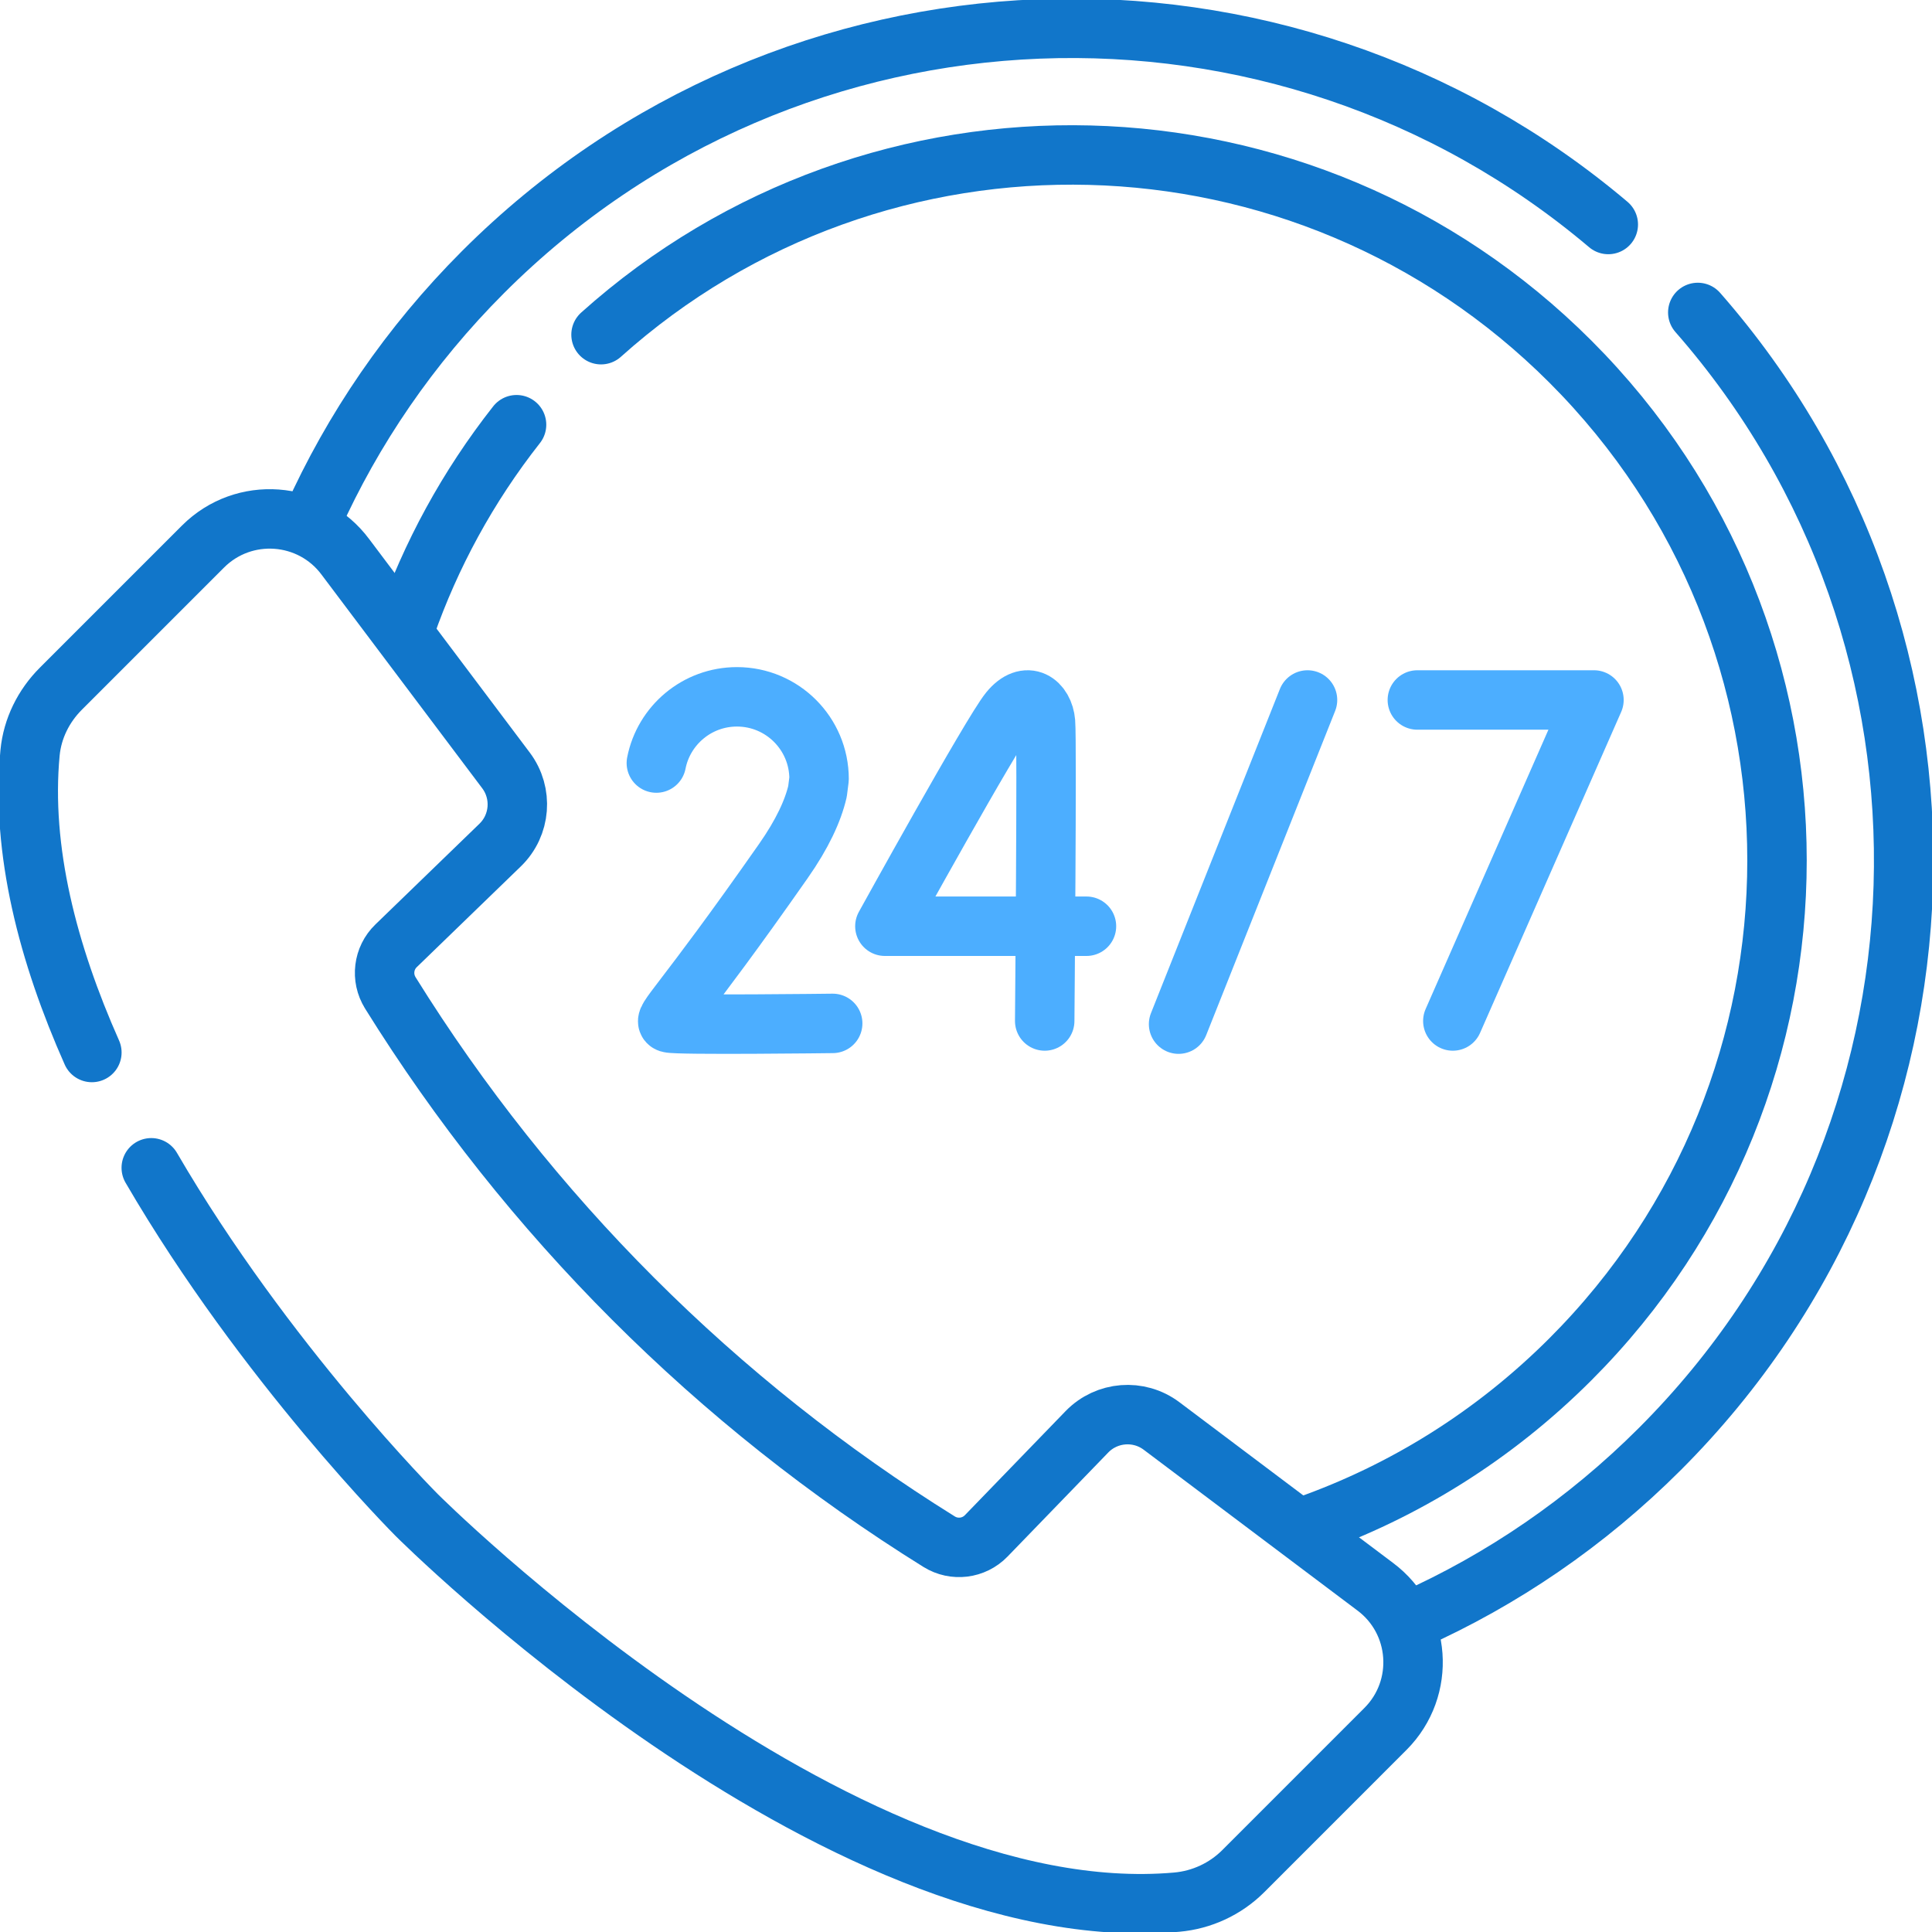 <svg width="65" height="65" viewBox="0 0 65 65" fill="none" xmlns="http://www.w3.org/2000/svg">
<g clip-path="url(#clip0_9040_10063)">
<path d="M47.685 23.55H53.627L48.879 34.35" stroke="#4CAEFF" stroke-width="2" stroke-miterlimit="10" stroke-linecap="round" stroke-linejoin="round"/>
<path d="M36.553 31.162H29.771C29.771 31.162 33.362 24.654 33.955 23.927C34.554 23.191 35.121 23.65 35.175 24.298C35.23 24.947 35.148 34.35 35.148 34.35" stroke="#4CAEFF" stroke-width="2" stroke-miterlimit="10" stroke-linecap="round" stroke-linejoin="round"/>
<path d="M28.015 34.431C28.015 34.431 22.76 34.497 22.511 34.414C22.263 34.331 22.91 33.893 26.355 28.97C26.999 28.051 27.353 27.275 27.504 26.626L27.557 26.208C27.557 24.682 26.32 23.444 24.794 23.444C23.451 23.444 22.331 24.402 22.082 25.672" stroke="#4CAEFF" stroke-width="2" stroke-miterlimit="10" stroke-linecap="round" stroke-linejoin="round"/>
<path d="M43.99 23.55L39.652 34.456" stroke="#4CAEFF" stroke-width="2" stroke-miterlimit="10" stroke-linecap="round" stroke-linejoin="round"/>
<path d="M3.091 35.41C1.619 32.097 0.701 28.608 1.011 25.326C1.089 24.51 1.467 23.751 2.047 23.171L6.83 18.388C8.199 17.019 10.464 17.184 11.62 18.736L17.023 25.919C17.601 26.687 17.516 27.764 16.826 28.432L13.326 31.82C12.896 32.235 12.815 32.895 13.131 33.402V33.403C17.789 40.892 24.107 47.21 31.597 51.869C32.105 52.184 32.764 52.103 33.18 51.673L36.567 48.173C37.235 47.483 38.312 47.398 39.08 47.976L46.263 53.379C47.816 54.535 47.98 56.8 46.611 58.169L41.828 62.953C41.227 63.553 40.434 63.921 39.588 63.996C28.059 65.011 14.024 50.976 14.024 50.976C14.024 50.976 8.919 45.87 5.089 39.289" stroke="#1176CA" stroke-width="2" stroke-miterlimit="10" stroke-linecap="round" stroke-linejoin="round"/>
<path d="M20.221 11.26C29.54 2.906 43.876 3.208 52.833 12.165C62.103 21.435 62.103 36.463 52.833 45.733C50.249 48.317 47.218 50.181 43.989 51.324" stroke="#1176CA" stroke-width="2" stroke-miterlimit="10" stroke-linecap="round" stroke-linejoin="round"/>
<path d="M13.646 21.091C14.49 18.68 15.735 16.378 17.379 14.289" stroke="#1176CA" stroke-width="2" stroke-miterlimit="10" stroke-linecap="round" stroke-linejoin="round"/>
<path d="M57.12 10.512C66.763 21.509 66.338 38.255 55.847 48.747C53.362 51.232 50.527 53.152 47.5 54.507" stroke="#1176CA" stroke-width="2" stroke-miterlimit="10" stroke-linecap="round" stroke-linejoin="round"/>
<path d="M10.512 17.458C11.866 14.447 13.78 11.626 16.253 9.152C26.625 -1.219 43.109 -1.752 54.109 7.553" stroke="#1176CA" stroke-width="2" stroke-miterlimit="10" stroke-linecap="round" stroke-linejoin="round"/>
</g>
<defs>
<clipPath id="clip0_9040_10063">
<rect width="65" height="65" fill="white"/>
</clipPath>
</defs>
</svg>
